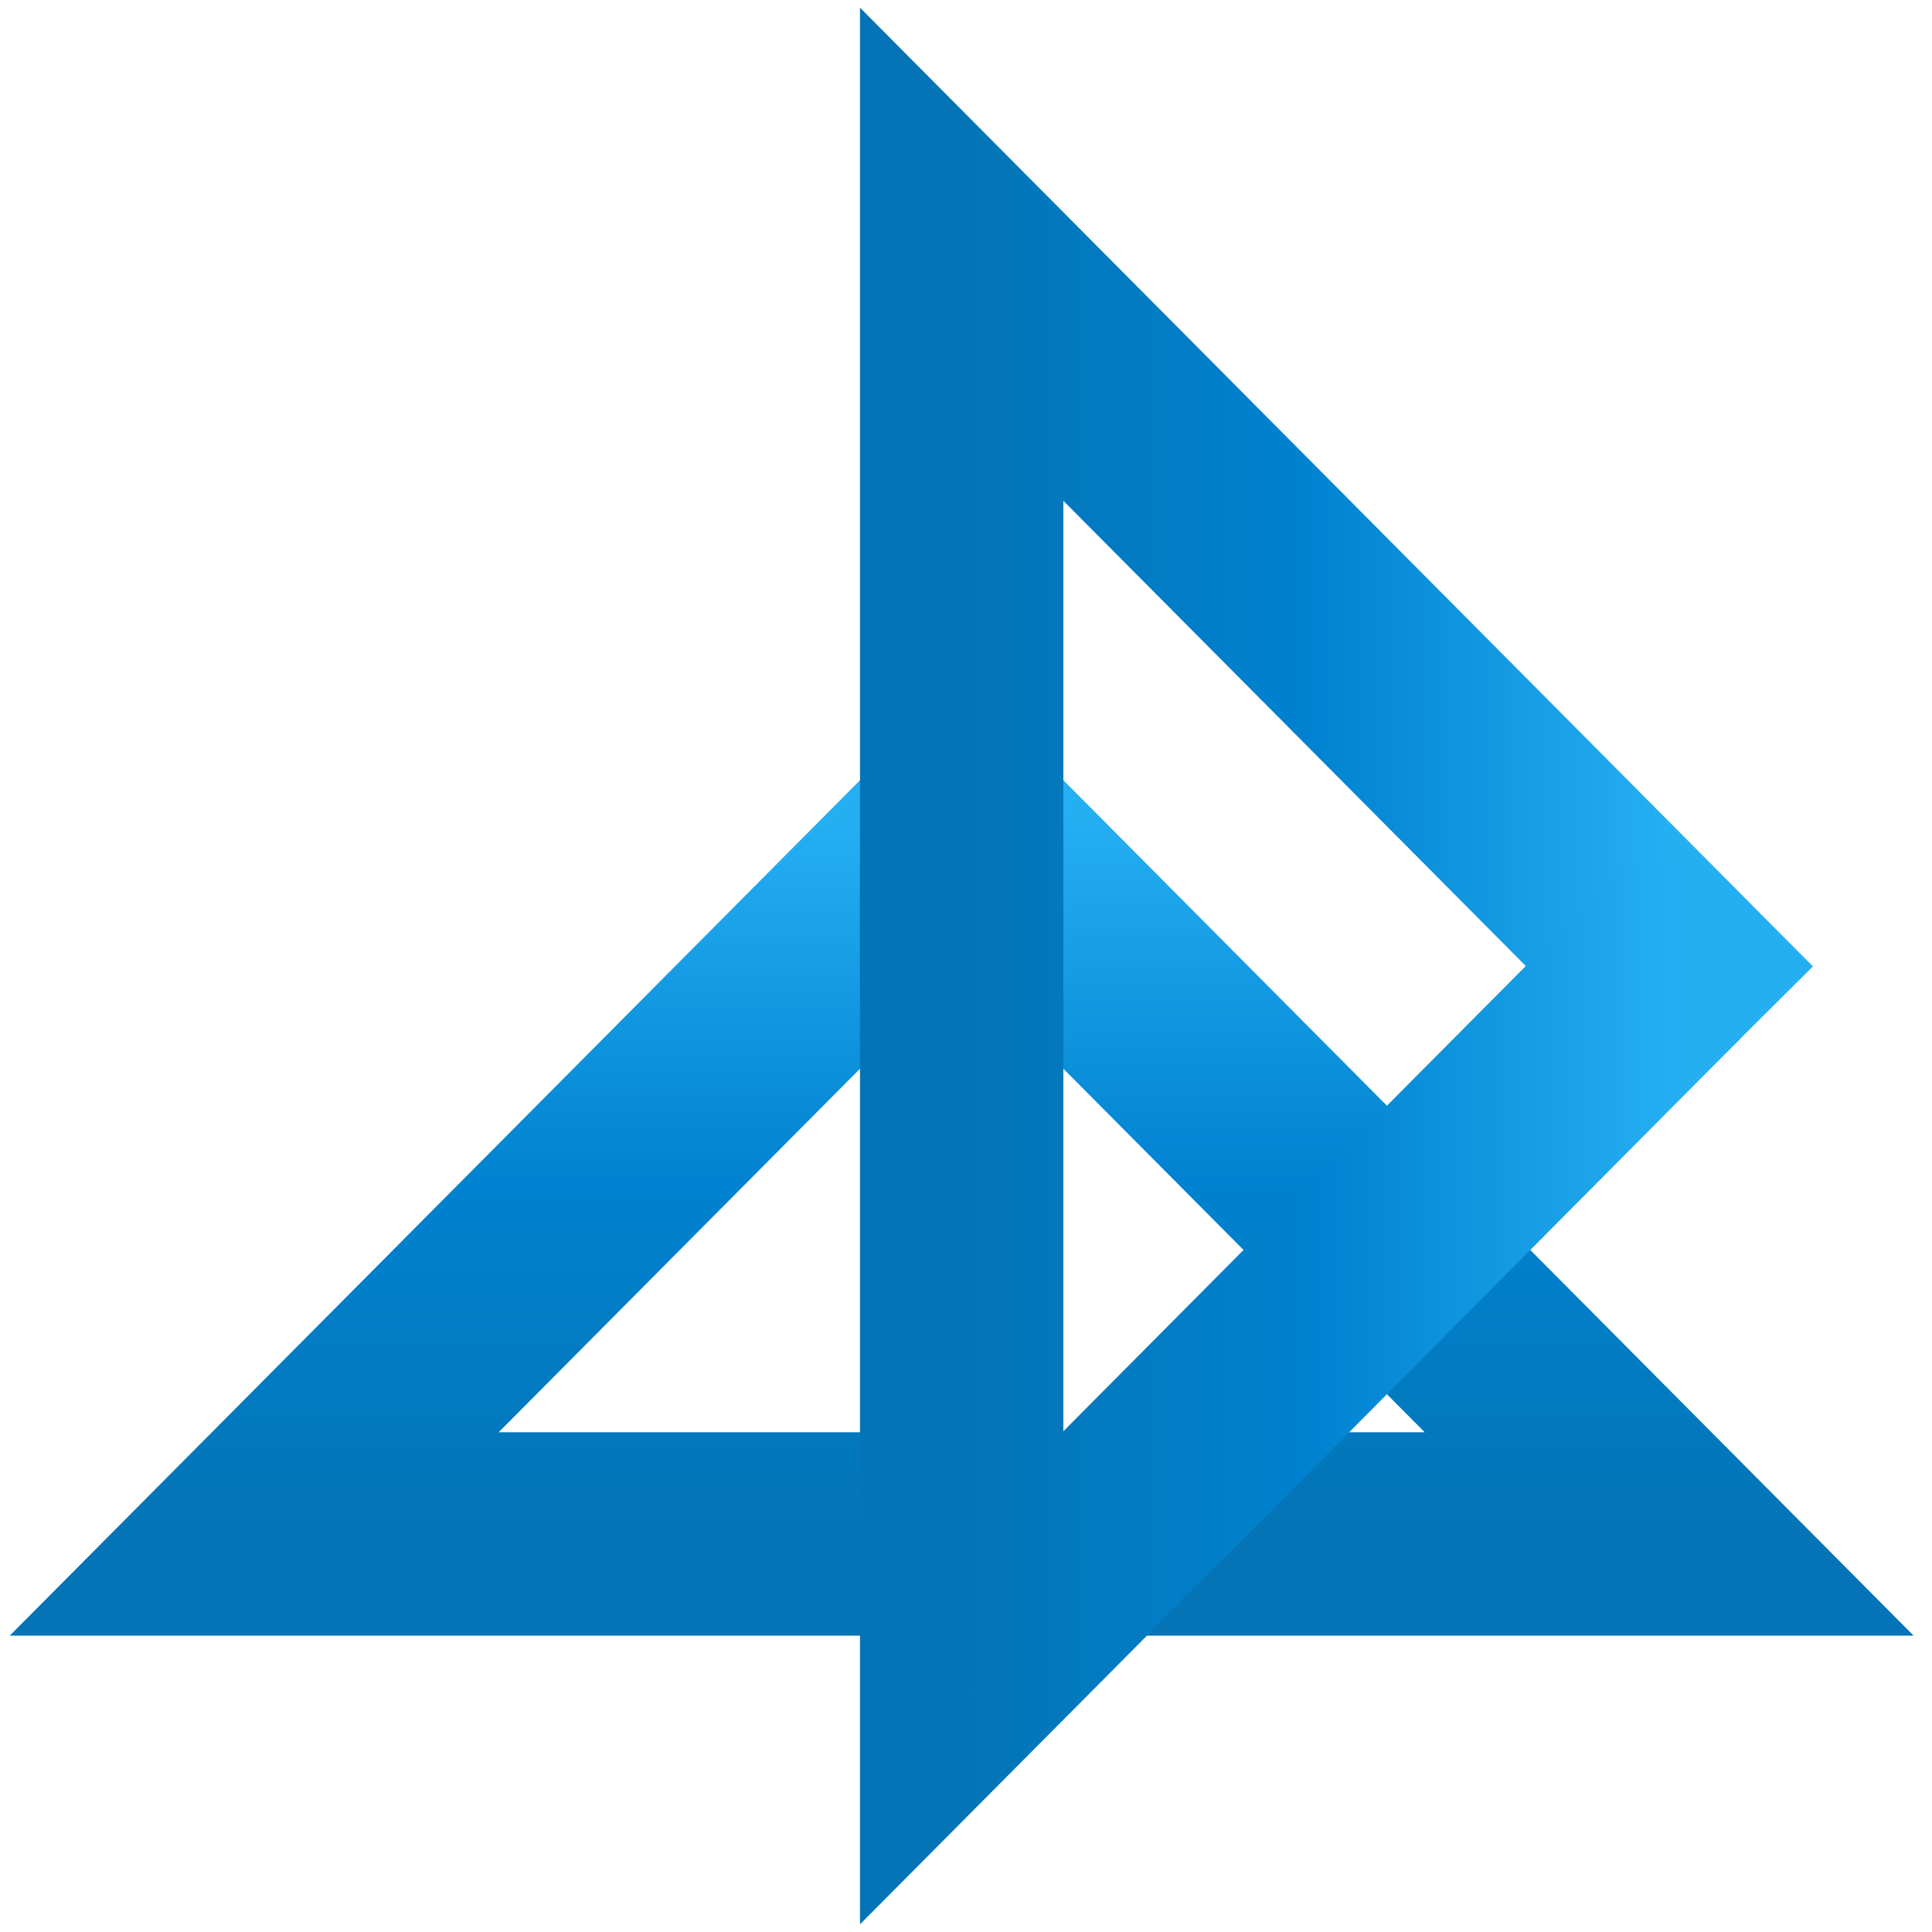 <svg width="38" height="38" viewBox="0 0 38 38" fill="none" xmlns="http://www.w3.org/2000/svg">
<path d="M18.915 16.171L5 30.171H18.915" stroke="url(#paint0_linear_41_381)" stroke-width="4"/>
<path d="M18.915 16.171L17.497 17.581L16.915 16.996V16.171H18.915ZM32.83 30.171L34.249 28.761L37.638 32.171H32.83V30.171ZM16.915 16C16.915 14.895 17.811 14 18.915 14C20.02 14 20.915 14.895 20.915 16H16.915ZM20.334 14.761L34.249 28.761L31.412 31.581L17.497 17.581L20.334 14.761ZM32.83 32.171H18.915V28.171H32.83V32.171ZM16.915 16.171V16H20.915V16.171H16.915Z" fill="url(#paint1_linear_41_381)"/>
<path d="M32.83 19L18.915 5L18.915 19" stroke="url(#paint2_linear_41_381)" stroke-width="4" stroke-linecap="square"/>
<path d="M32.83 19L31.412 17.59L31.998 17L32.83 17L32.83 19ZM18.915 33L20.334 34.41L16.915 37.849L16.915 33L18.915 33ZM16.915 19L16.915 17L20.915 17L20.915 19L16.915 19ZM34.249 20.41L20.334 34.41L17.497 31.59L31.412 17.59L34.249 20.41ZM16.915 33L16.915 19L20.915 19L20.915 33L16.915 33ZM32.83 17L33 17L33 21L32.83 21L32.83 17Z" fill="url(#paint3_linear_41_381)"/>
<defs>
<linearGradient id="paint0_linear_41_381" x1="11.958" y1="16.171" x2="11.958" y2="30.171" gradientUnits="userSpaceOnUse">
<stop stop-color="#25AFF3"/>
<stop offset="0.51" stop-color="#0082D0"/>
<stop offset="1" stop-color="#0474B6"/>
</linearGradient>
<linearGradient id="paint1_linear_41_381" x1="25.873" y1="16" x2="25.873" y2="30.171" gradientUnits="userSpaceOnUse">
<stop stop-color="#25AFF3"/>
<stop offset="0.51" stop-color="#0082D0"/>
<stop offset="1" stop-color="#0474B6"/>
</linearGradient>
<linearGradient id="paint2_linear_41_381" x1="32.83" y1="12" x2="18.915" y2="12" gradientUnits="userSpaceOnUse">
<stop stop-color="#25AFF3"/>
<stop offset="0.51" stop-color="#0082D0"/>
<stop offset="1" stop-color="#0474B6"/>
</linearGradient>
<linearGradient id="paint3_linear_41_381" x1="33" y1="26" x2="18.915" y2="26" gradientUnits="userSpaceOnUse">
<stop stop-color="#25AFF3"/>
<stop offset="0.51" stop-color="#0082D0"/>
<stop offset="1" stop-color="#0474B6"/>
</linearGradient>
</defs>
</svg>
